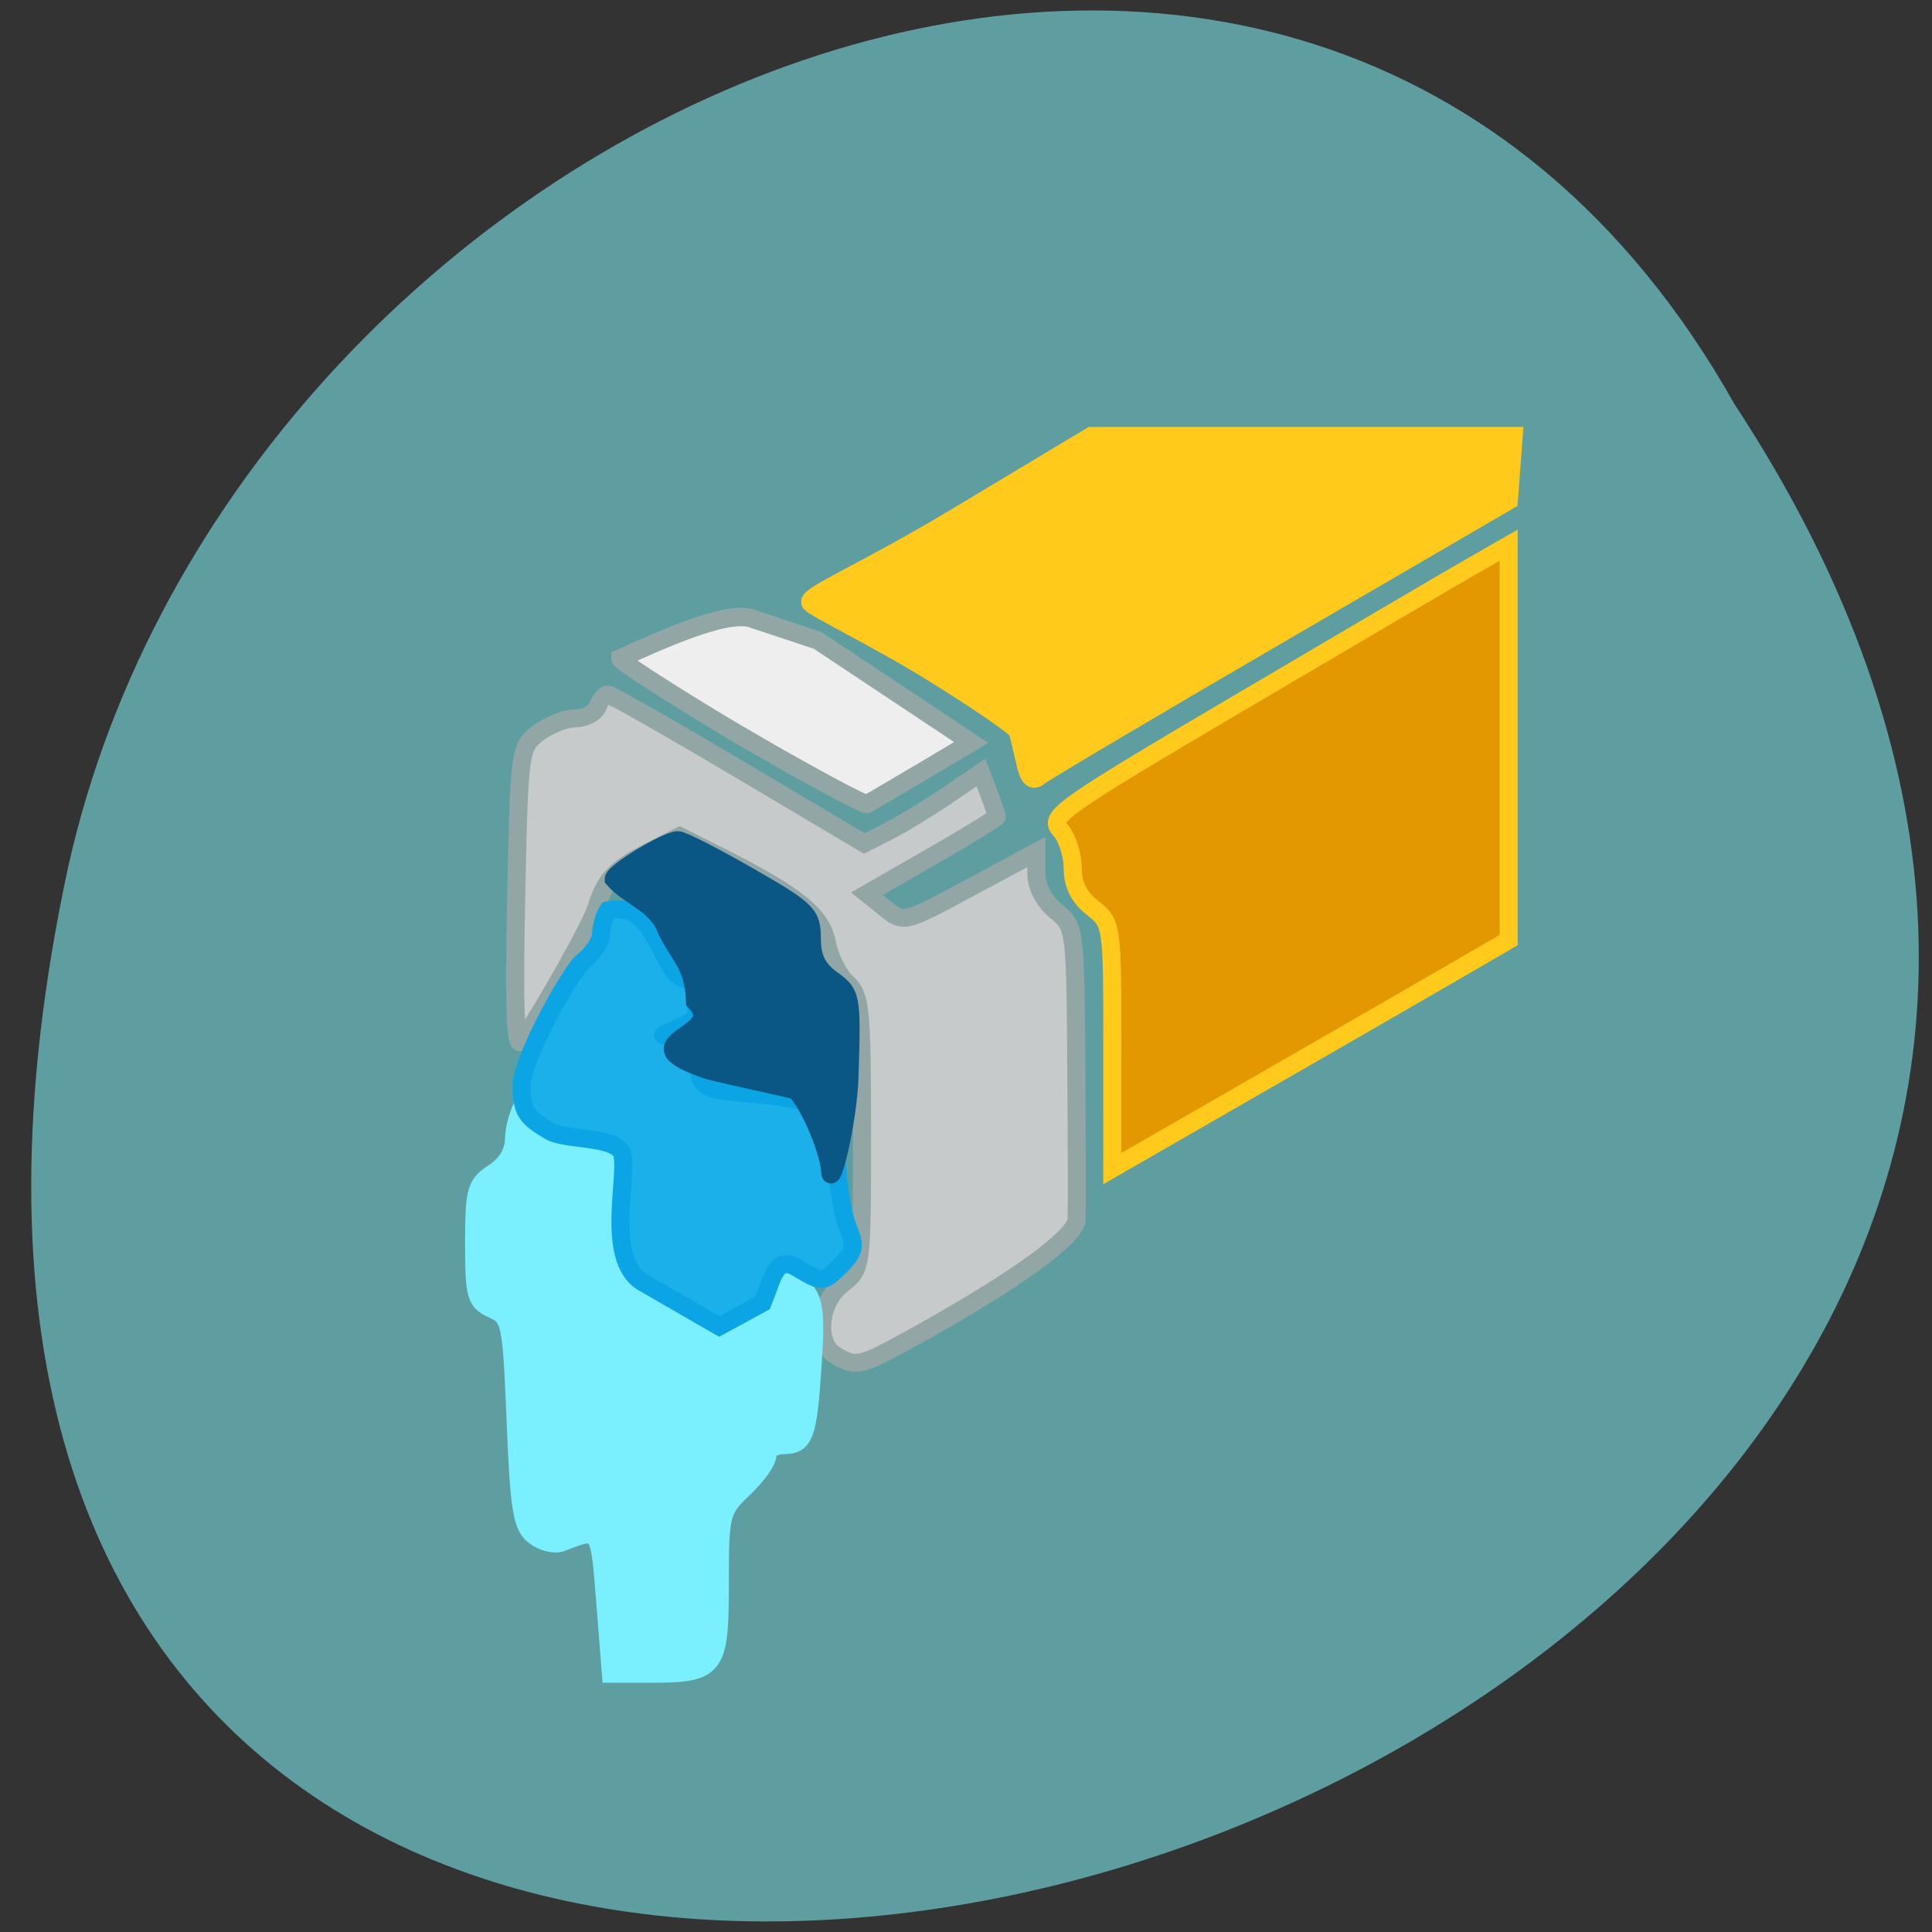 <svg xmlns="http://www.w3.org/2000/svg" viewBox="0 0 256 256"><rect x="0" y="0" width="256" height="256" fill="#333333" stroke="none"/><g fill="#5f9ea0"><path d="M 25.26,55.11 C -102.69,246.05 305.35,363.65 251.33,116.821 228.31,14.811 83.94,-47.089 25.26,55.11 z" transform="matrix(-0.977 0 0 0.997 254.53 -1.359)" color="#000"/></g><g transform="matrix(0.607 0 0 0.632 35.385 43.77)" stroke="#92a7a5"><path d="m 111.67 180.85 c -2.917 -1.699 -2.455 -7.298 0.814 -9.87 2.706 -2.128 2.712 -2.176 2.712 -20.869 0 -17.03 -0.187 -18.906 -2.062 -20.602 -1.134 -1.026 -2.366 -3.485 -2.737 -5.464 -0.726 -3.867 -4.02 -6.562 -14.513 -11.881 l -5.645 -2.86 l -4.137 2.11 c -4.726 2.411 -6.102 3.869 -7.258 7.693 -0.728 2.407 -7.258 14.1 -10.296 18.441 -0.807 1.152 -1.017 -4.51 -0.718 -19.408 0.414 -20.664 0.467 -21.07 3.01 -23.03 1.425 -1.096 3.704 -2 5.065 -2.02 1.361 -0.013 2.756 -0.756 3.099 -1.651 0.343 -0.895 0.963 -1.627 1.377 -1.627 0.414 0 8.486 4.614 17.938 10.252 l 17.19 10.252 l 3.37 -1.727 c 1.853 -0.95 5.447 -3.148 7.985 -4.885 l 4.616 -3.158 l 1.079 2.838 c 0.594 1.561 1.079 3.01 1.079 3.215 0 0.207 -3.998 2.683 -8.884 5.501 l -8.884 5.125 l 2.521 2.041 c 2.508 2.031 2.568 2.02 11.596 -2.866 l 9.08 -4.907 v 2.948 c 0 1.809 1.031 3.802 2.668 5.158 2.638 2.185 2.669 2.425 2.801 21.19 0.073 10.441 0.093 20.01 0.044 21.265 -0.095 2.417 -8.282 8.391 -21.888 15.97 -7.79 4.339 -8.211 4.447 -11.01 2.814 z" transform="matrix(1.594 0 0 1.523 -53.741 -60.42)" fill="#c6caca" stroke-width="2.476"/><path d="m 107.18 87.1 c -12.584 -6.95 -30.13 -17.609 -30.13 -18.305 c 9.591 -4.148 22.521 -9.774 28.329 -8.507 l 14.797 4.711 l 16.769 10.71 l 16.769 10.71 l -10.93 6.235 c -6.01 3.429 -11.334 6.426 -11.828 6.659 -0.494 0.233 -11.194 -5.263 -23.779 -12.212 z" fill="#eee" stroke-width="3.858"/></g><g stroke-width="2.391"><g stroke="#ffca1c"><path d="m 135.82 100.94 c -0.361 -1.63 -0.793 -3.434 -0.96 -4.01 -0.167 -0.574 -5.547 -4.266 -11.954 -8.204 -6.408 -3.938 -14.924 -8.125 -15.503 -8.819 -0.778 -0.932 6.371 -3.639 19.466 -11.5 l 17.718 -10.637 h 27.994 h 27.994 l -0.323 4.277 l -0.323 4.277 l -30.452 17.737 c -16.748 9.756 -31.03 18.211 -31.726 18.789 -0.934 0.771 -1.45 0.26 -1.931 -1.912 z" fill="#ffca1a"/><path d="m 147.39 138.6 c 0 -16.09 -0.026 -16.273 -2.626 -18.307 -1.791 -1.401 -2.626 -3.082 -2.626 -5.289 0 -1.78 -0.75 -4.06 -1.666 -5.067 -1.562 -1.716 -0.068 -2.774 23.893 -16.904 14.06 -8.29 27.804 -16.359 30.548 -17.931 l 4.989 -2.858 v 26.16 v 26.16 l -7.089 4.116 c -3.899 2.264 -15.714 9.08 -26.26 15.14 l -19.17 11.03 v -16.253 z" fill="#e39700"/></g><path d="m 80.2 212.28 c -0.788 -10.02 -0.682 -9.876 -5.825 -7.881 -0.866 0.336 -2.456 -0.054 -3.533 -0.867 -1.678 -1.267 -2.038 -3.437 -2.518 -15.205 -0.536 -13.146 -0.664 -13.774 -3.03 -14.846 -2.267 -1.027 -2.471 -1.751 -2.471 -8.76 0 -6.997 0.221 -7.784 2.626 -9.351 1.679 -1.094 2.637 -2.702 2.658 -4.462 0.028 -2.373 1.779 -6.876 2.703 -5.3 0.589 1.01 0.319 6.203 1.356 6.203 2.187 0 10.814 -0.907 11.803 2.328 0.379 1.239 -2.231 7.829 1.535 10.268 3.766 2.44 8.539 5.773 10.607 7.407 4.878 3.854 6.622 3.812 6.622 -0.162 0 -3.639 1.032 -3.95 3.632 -1.093 1.563 1.717 1.769 3.364 1.303 10.398 -0.623 9.394 -1.05 10.536 -3.947 10.536 -1.121 0 -2.038 0.617 -2.038 1.371 0 0.754 -1.418 2.722 -3.151 4.372 -3.057 2.913 -3.151 3.288 -3.151 12.69 0 11.196 -0.511 11.851 -9.248 11.851 h -5.185 z" fill="#7af0ff" stroke="#7af0ff"/><path d="m 85.23 169.95 c -5.426 -3.133 -1.59 -15.41 -2.959 -17.414 -1.37 -2 -7.369 -1.446 -9.421 -2.65 -3.254 -1.909 -3.73 -2.705 -3.73 -6.239 0.316 -3.941 6.484 -14.823 8.01 -16.15 1.372 -1.073 2.502 -2.74 2.511 -3.703 0.009 -0.963 0.422 -2.389 0.918 -3.167 6.405 -1.566 6.992 8.397 10.16 9.1 2.772 0.511 1.459 3.363 1.459 5.288 -9.308 4.952 -0.887 -1.443 0.55 7.198 0 3.199 5.312 2.043 12.389 3.469 l 5.49 1.106 l 0.226 6.383 c 0.125 3.511 0.787 7.728 1.471 9.372 1.09 2.615 0.964 3.268 -1.01 5.23 -2.192 2.18 -2.341 2.191 -5.388 0.401 -3.174 -2.108 -3.452 1.152 -4.868 4.467 l -5.735 3.125 z" fill="#1bb0ea" stroke="#0ba5e5"/><path d="m 110 155.22 c -0.16 -3.161 -3.53 -10.467 -4.86 -10.815 -1.01 -0.264 -8.504 -1.863 -11.272 -2.581 -11.845 -3.979 2.861 -4.419 -1.777 -9.09 -0.164 -4.936 -2.089 -6.02 -3.741 -9.414 -1.228 -3.537 -5.01 -4.475 -7.03 -6.834 0 -0.913 7 -5.157 8.511 -5.157 0.572 0 4.798 2.156 9.392 4.791 7.8 4.473 8.353 5.02 8.353 8.267 0 2.519 0.734 4.01 2.665 5.407 2.604 1.886 2.657 2.182 2.322 12.879 -0.189 6.02 -2.443 14.95 -2.565 12.548 z" fill="#0a5785" stroke="#0a5785"/></g></svg>